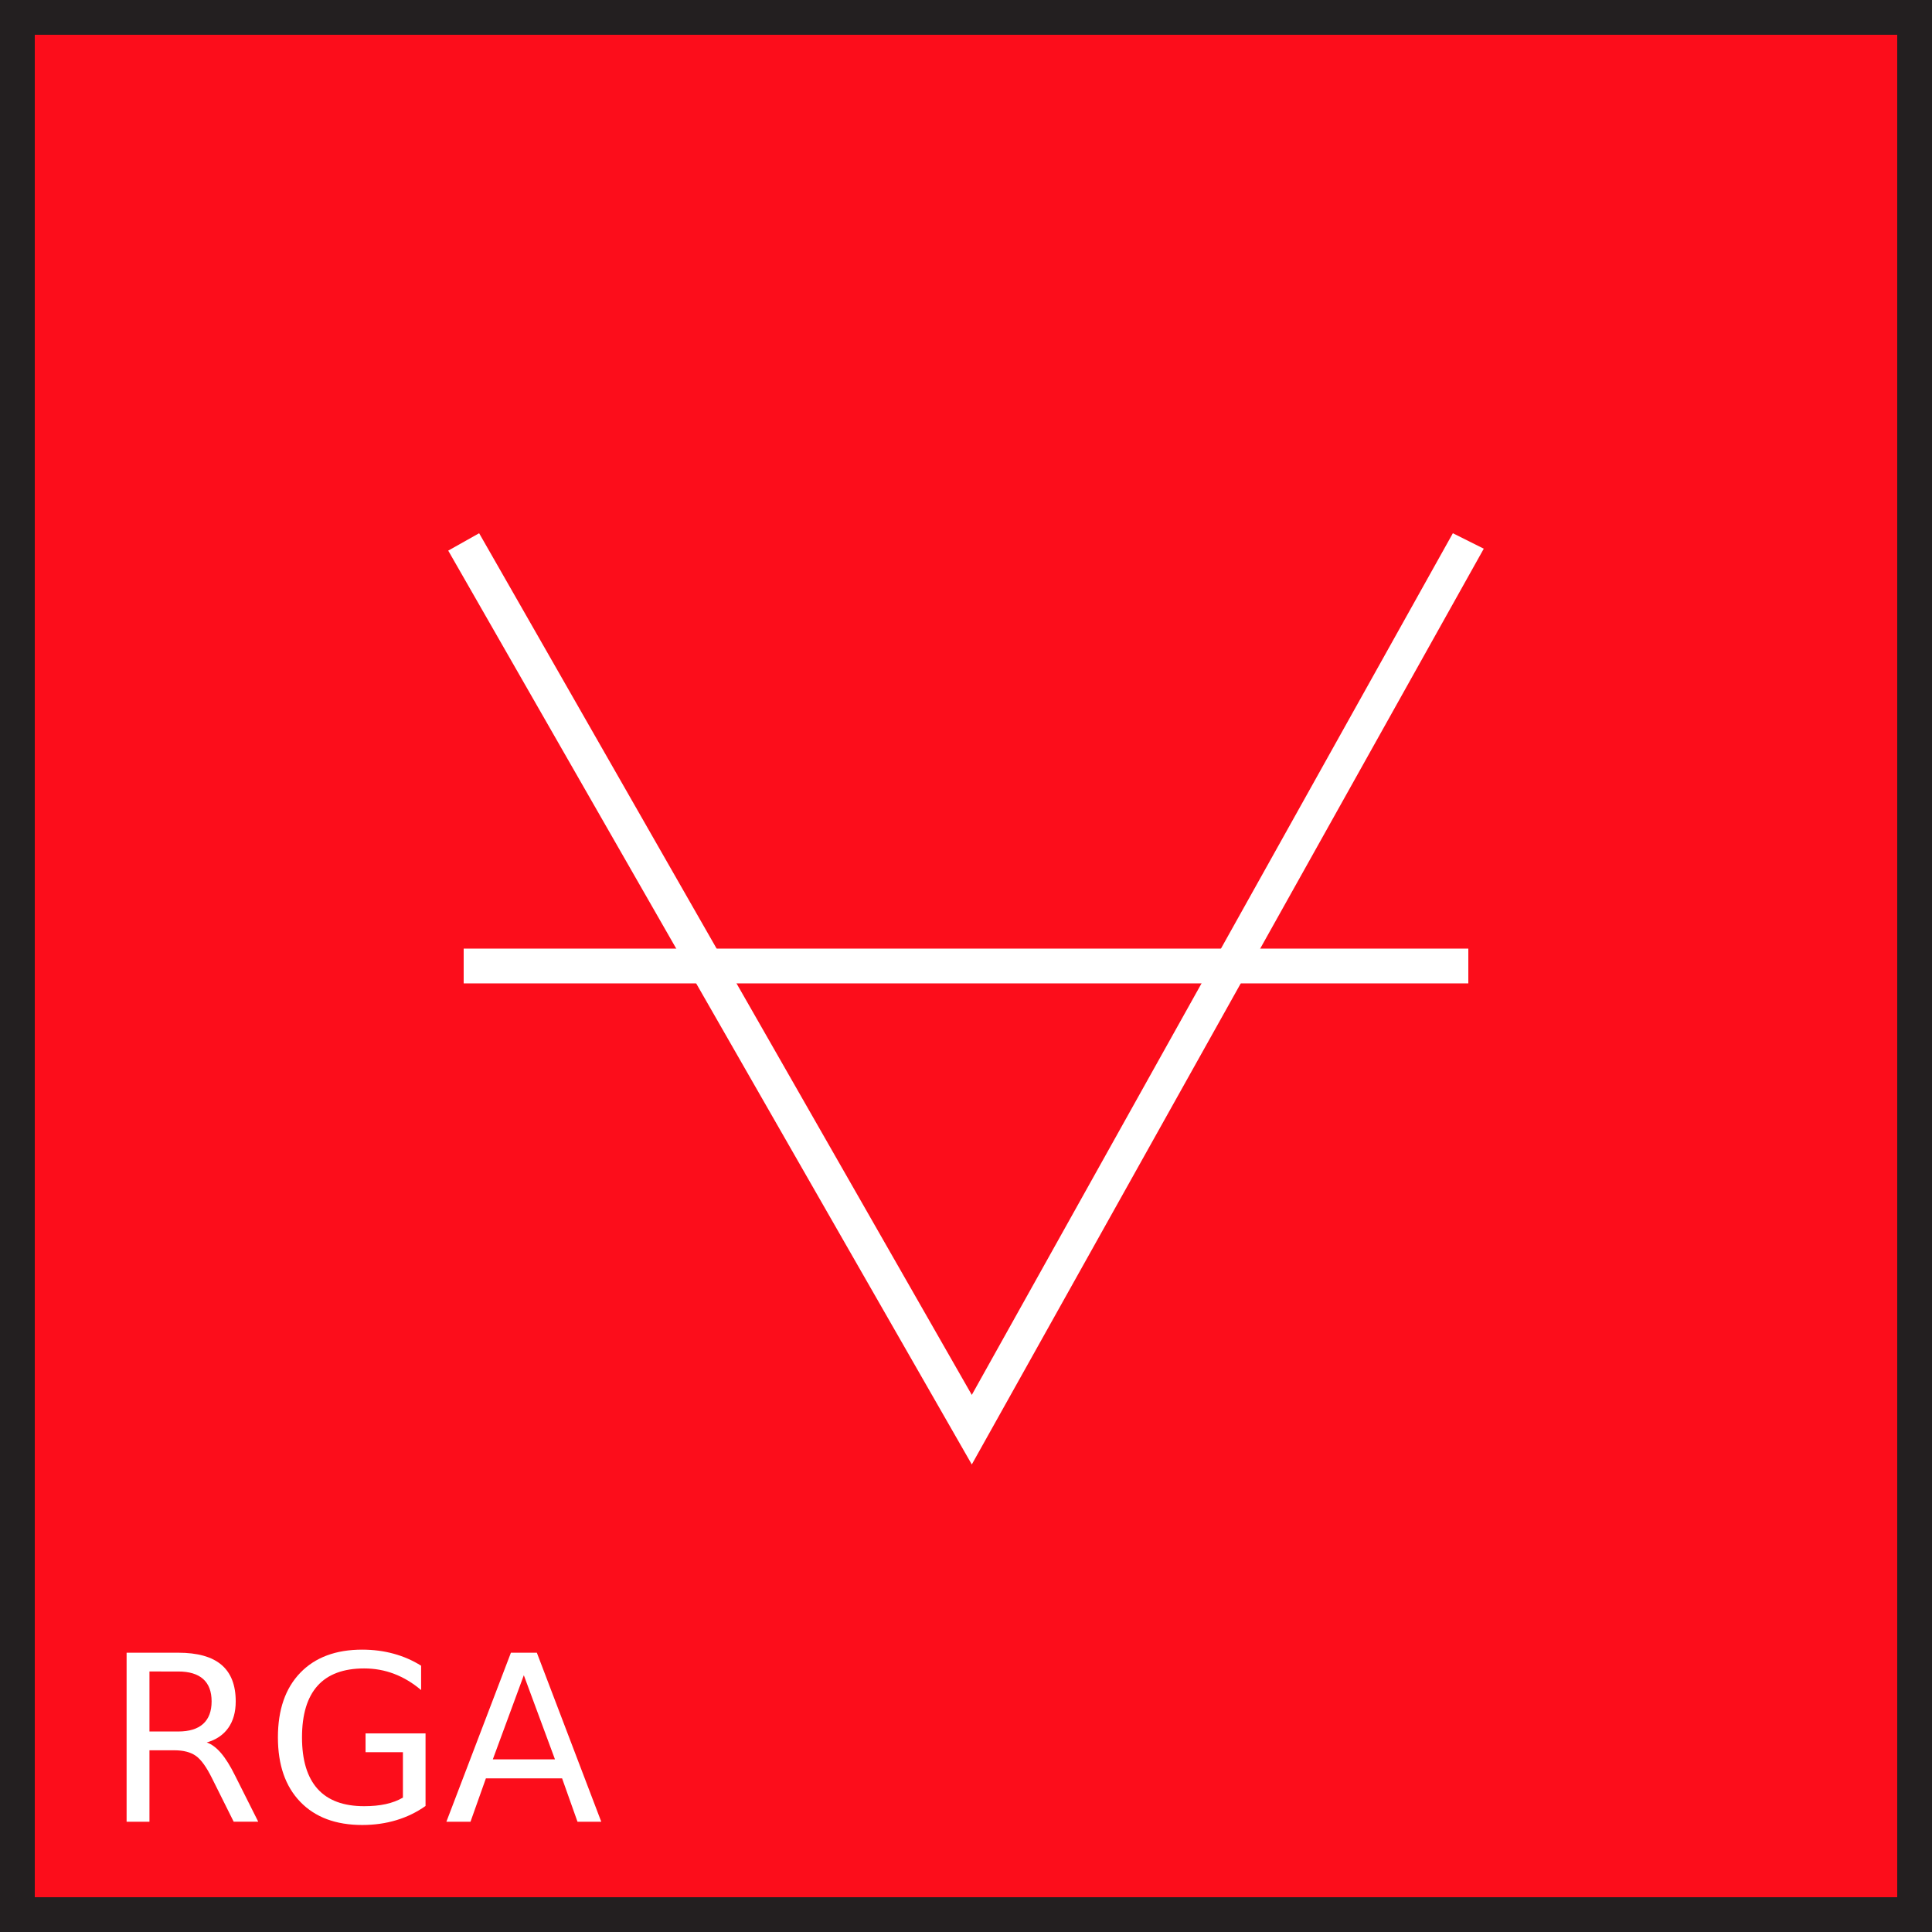<?xml version="1.0" encoding="utf-8"?>
<!-- Generator: Adobe Illustrator 21.0.0, SVG Export Plug-In . SVG Version: 6.00 Build 0)  -->
<svg version="1.1" id="Layer_1" xmlns="http://www.w3.org/2000/svg" xmlns:xlink="http://www.w3.org/1999/xlink" x="0px" y="0px"
	 viewBox="0 0 100 100" style="enable-background:new 0 0 100 100;" xml:space="preserve">
<rect x="0" y="0" width="100" height="100" fill="#333333" stroke="none"/>
<style type="text/css">
	.st0{fill:#FC0D1B;}
	.st1{fill:#231F20;}
	.st2{fill:#FFFFFF;}
	.st3{enable-background:new    ;}
</style>
<g id="Layer_1_1_">
	<g id="Layer_2">
	</g>
	<g>
		<g>
			<rect x="0.9" y="0.9" class="st0" width="98.2" height="98.2"/>
			<path class="st1" d="M100,100H0V0h100V100z M1.8,98.2h96.4V1.8H1.8V98.2z"/>
		</g>
		<g>
			<polygon class="st2" points="50.3,75.8 23.2,28.5 24.8,27.6 50.3,72.2 75.2,27.6 76.8,28.4 			"/>
		</g>
		<g>
			<rect x="24" y="49.1" class="st2" width="52" height="1.8"/>
		</g>
	</g>
</g>
<g id="Layer_2_2_">
	<g class="st3">
		<path class="st2" d="M10.701,90.19c0.254,0.086,0.501,0.27,0.741,0.551s0.481,0.668,0.724,1.16l1.201,2.391h-1.271l-1.119-2.244
			c-0.289-0.586-0.569-0.975-0.841-1.166s-0.642-0.287-1.11-0.287H7.736v3.697H6.553v-8.748h2.672c1,0,1.746,0.209,2.238,0.627
			s0.738,1.049,0.738,1.893c0,0.551-0.128,1.008-0.384,1.371S11.189,90.05,10.701,90.19z M7.736,86.517v3.105h1.488
			c0.57,0,1.001-0.132,1.292-0.396s0.437-0.651,0.437-1.163s-0.146-0.897-0.437-1.157s-0.722-0.39-1.292-0.39H7.736z"/>
		<path class="st2" d="M20.855,93.044v-2.35h-1.934v-0.973h3.105v3.756c-0.457,0.324-0.961,0.569-1.512,0.735
			s-1.139,0.249-1.764,0.249c-1.367,0-2.437-0.399-3.208-1.198s-1.157-1.911-1.157-3.337c0-1.43,0.386-2.544,1.157-3.343
			s1.841-1.198,3.208-1.198c0.57,0,1.112,0.07,1.626,0.211s0.987,0.348,1.421,0.621v1.26c-0.438-0.371-0.902-0.65-1.395-0.838
			s-1.01-0.281-1.553-0.281c-1.07,0-1.874,0.299-2.411,0.896s-0.806,1.488-0.806,2.672c0,1.18,0.269,2.068,0.806,2.666
			s1.341,0.896,2.411,0.896c0.418,0,0.791-0.036,1.119-0.108S20.594,93.196,20.855,93.044z"/>
		<path class="st2" d="M26.445,85.544h1.342l3.334,8.748h-1.23l-0.797-2.244H25.15l-0.797,2.244h-1.248L26.445,85.544z
			 M27.113,86.71l-1.605,4.354h3.217L27.113,86.71z"/>
	</g>
</g>
</svg>
